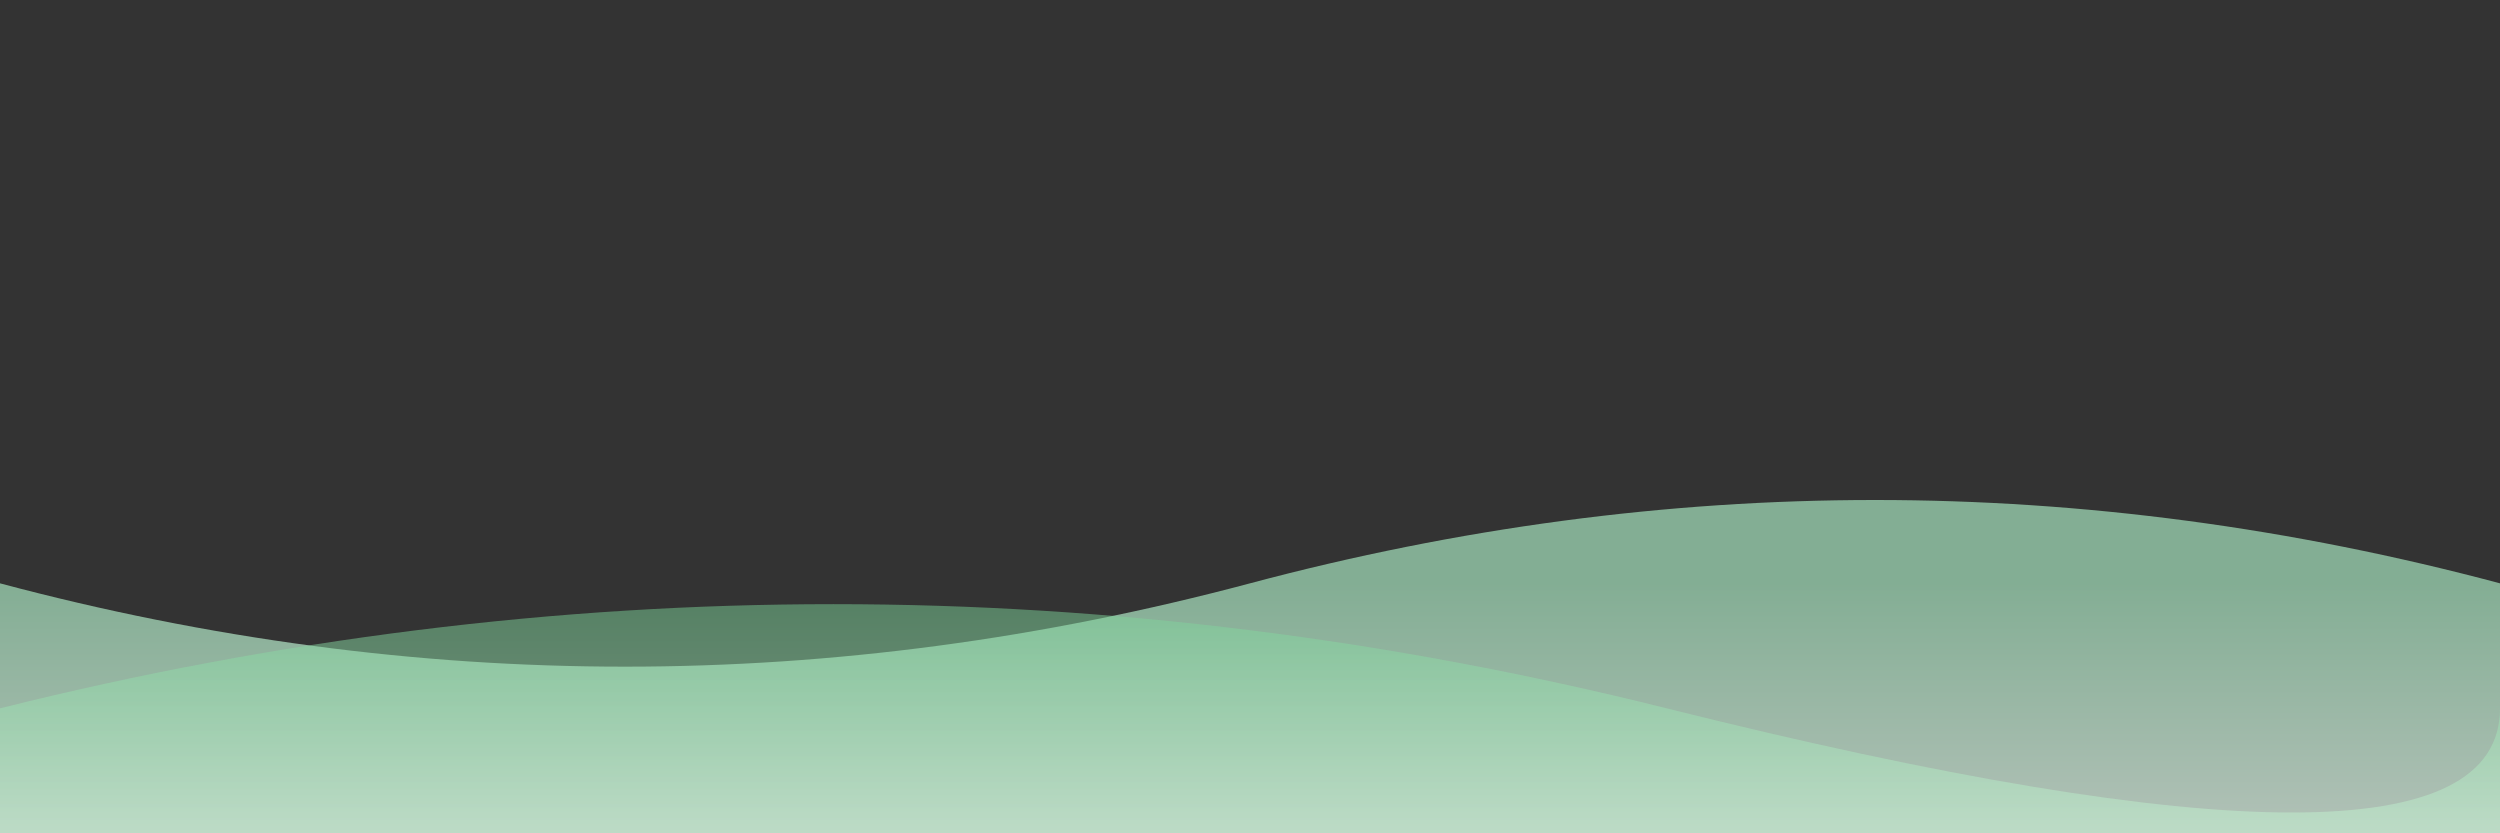 <svg width="600" height="200" viewBox="0 0 600 200" fill="none" xmlns="http://www.w3.org/2000/svg">
  <rect x="0" y="0" width="600" height="200" fill="#333333" stroke="none"/>
  <defs>
    <linearGradient id="wave2a" x1="0" y1="0" x2="0" y2="1">
      <stop stop-color="#A6E3BE" offset="0"/>
      <stop stop-color="#E9FFF1" offset="1"/>
    </linearGradient>
    <linearGradient id="wave2b" x1="0" y1="0" x2="0" y2="1">
      <stop stop-color="#57C17B" offset="0"/>
      <stop stop-color="#C8F5D5" offset="1"/>
    </linearGradient>
  </defs>
  <path d="M0 140 Q150 180 300 140 T600 140 V200 H0Z" fill="url(#wave2a)" opacity="0.7"/>
  <path d="M0 170 Q200 120 400 170 T600 170 V200 H0Z" fill="url(#wave2b)" opacity="0.5"/>
</svg>
